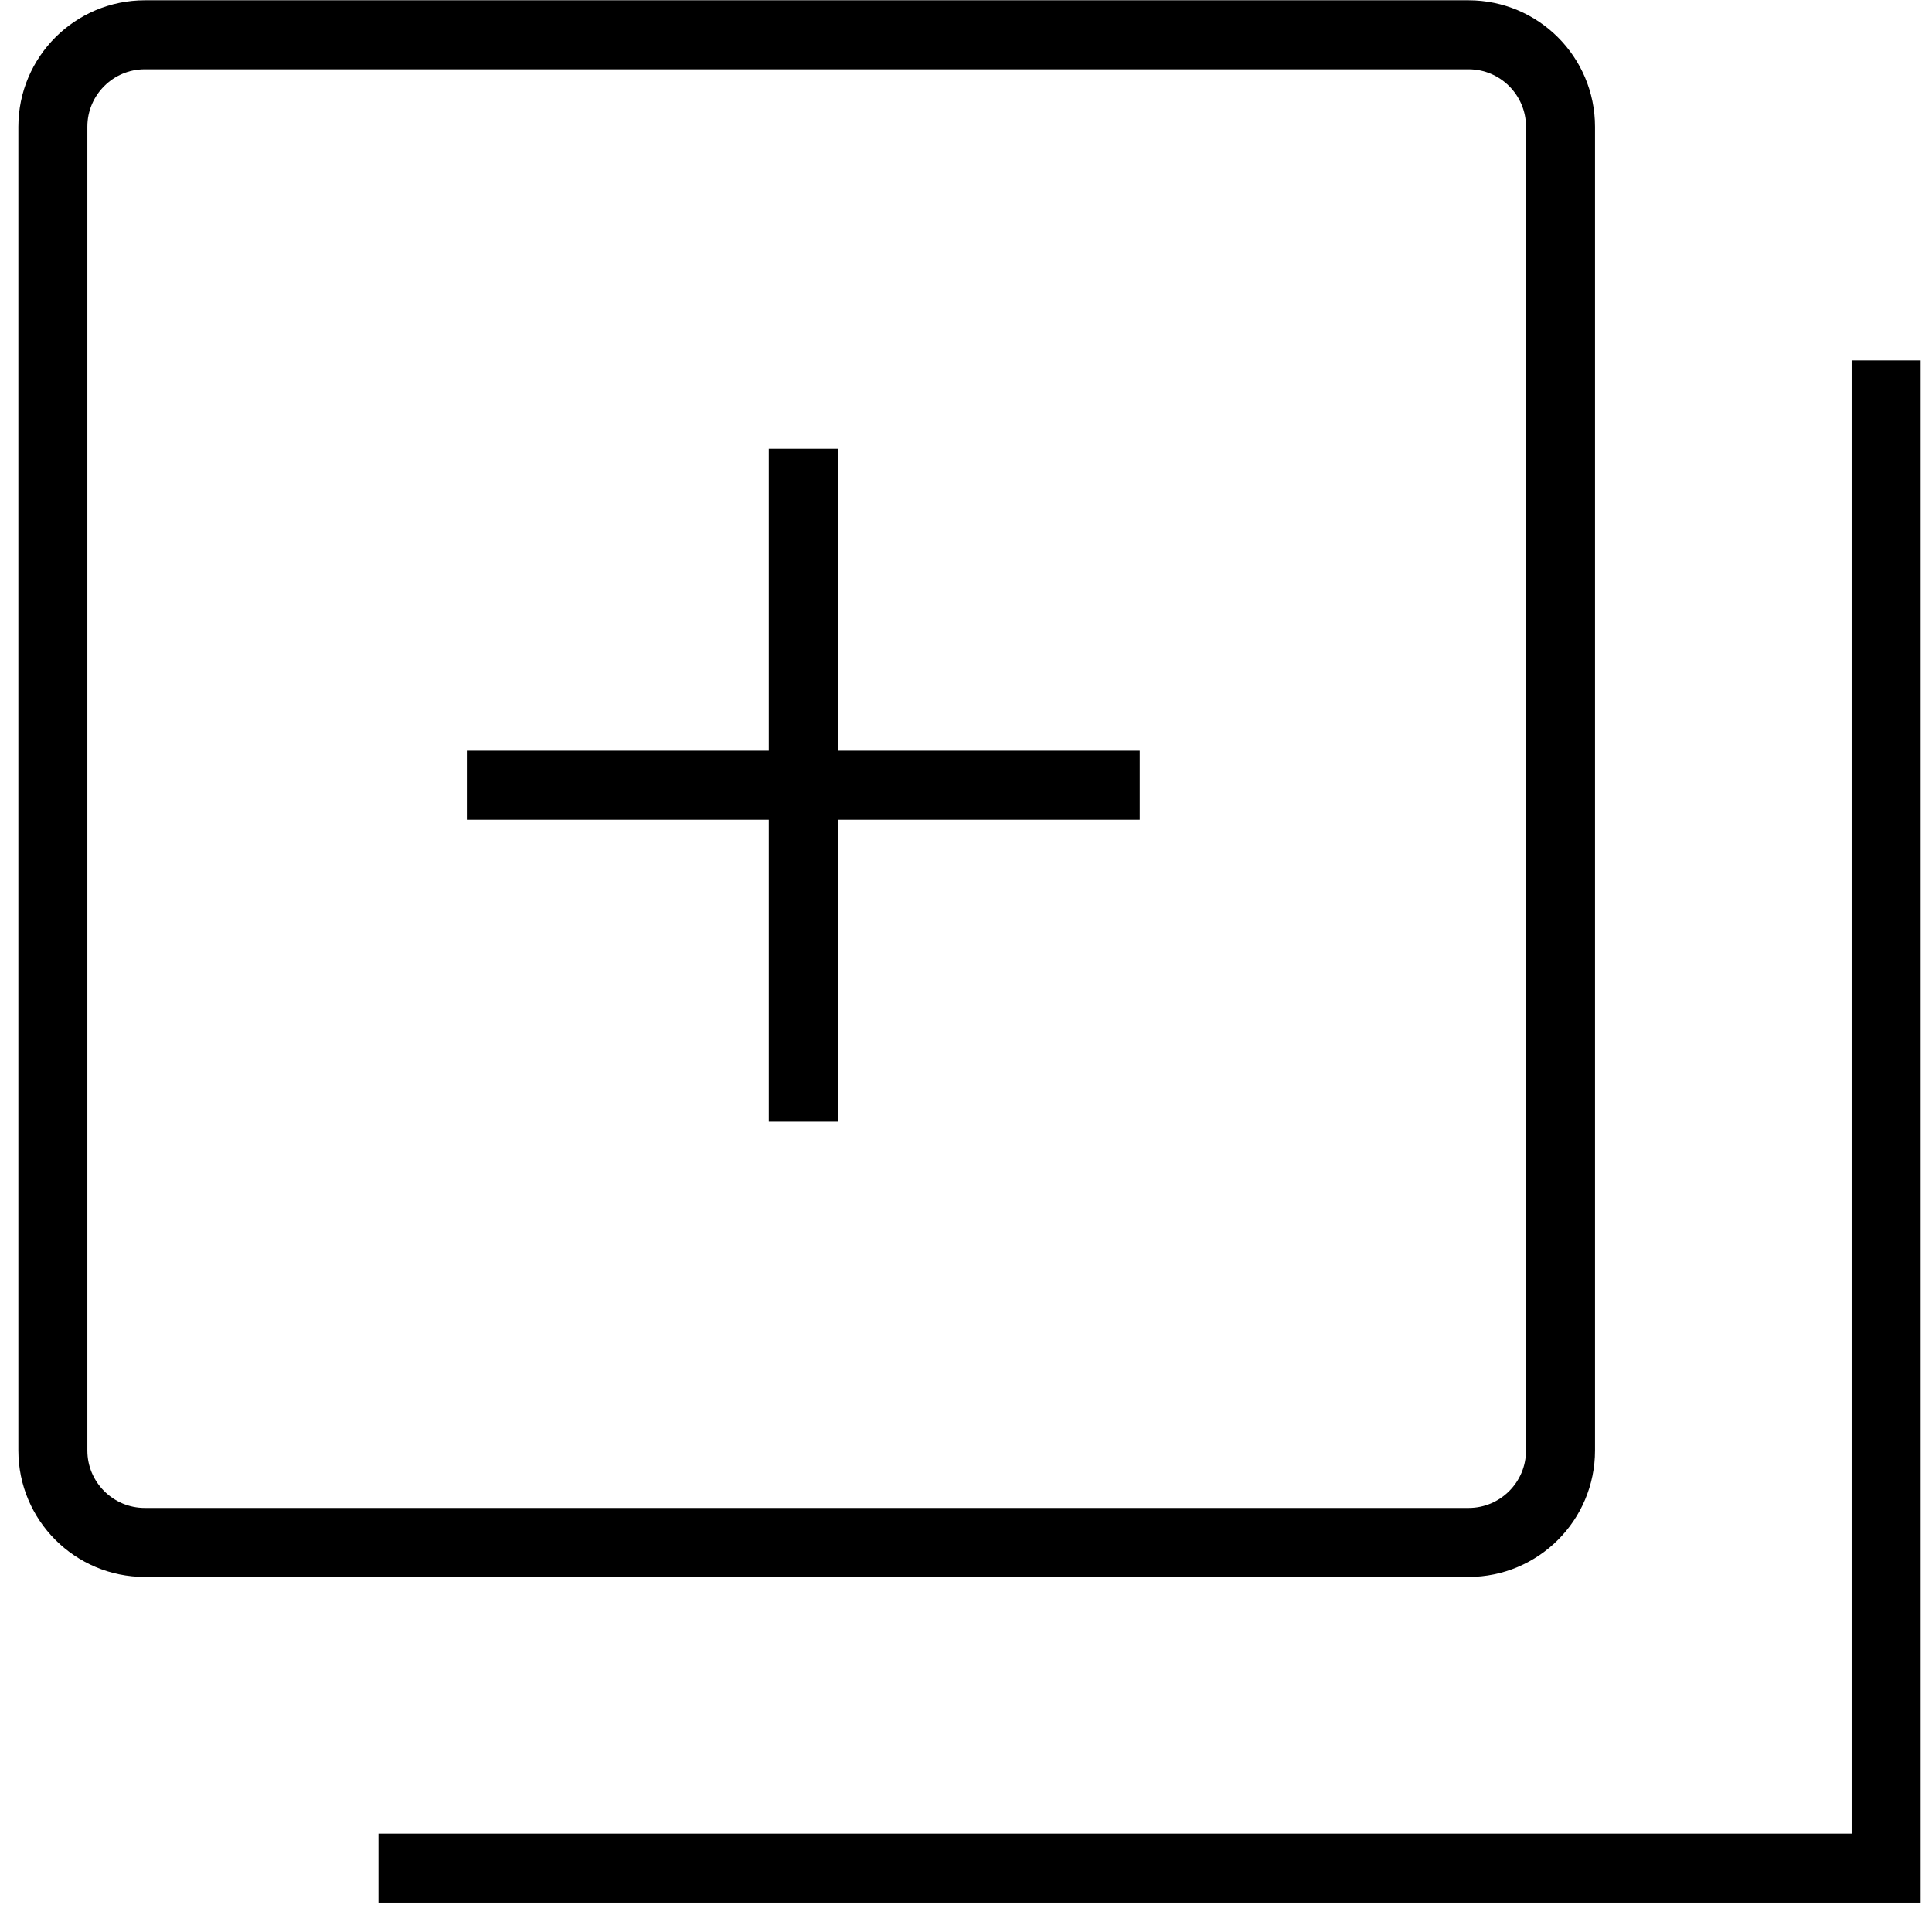 <?xml version="1.0" encoding="UTF-8"?>
<svg width="28px" height="28px" viewBox="0 0 28 28" version="1.1" xmlns="http://www.w3.org/2000/svg" xmlns:xlink="http://www.w3.org/1999/xlink">
    <!-- Generator: Sketch 54 (76480) - https://sketchapp.com -->
    <title>Duplicate</title>
    <desc>Created with Sketch.</desc>
    <g id="Icons" stroke="none" stroke-width="1" fill="none" fill-rule="evenodd">
        <g id="Duplicate" transform="translate(-0.234, -0.996)" stroke="#000000">
            <g id="Group-2" transform="translate(1, 1.5)">
                <path d="M1.333,21.85 L20.517,21.85 C21.253,21.85 21.85,21.253 21.85,20.517 L21.85,1.333 C21.85,0.597 21.253,-4.63205486e-14 20.517,-4.61852778e-14 L1.333,-4.61852778e-14 C0.597,-4.60500072e-14 -1.86653734e-15,0.597 -1.77635684e-15,1.333 L-1.77635684e-15,20.517 C-1.68617634e-15,21.253 0.597,21.85 1.333,21.85 Z" id="Stroke-1"></path>
                <polyline id="Stroke-3" points="26.569 4.719 26.569 26.57 4.719 26.57"></polyline>
            </g>
            <g id="Group" transform="translate(7, 7.5)">
                <path d="M4.876,-8.8817842e-15 L4.876,9.752" id="Stroke-5"></path>
                <path d="M1.9095836e-14,4.876 L9.752,4.876" id="Stroke-6"></path>
            </g>
        </g>
    </g>
</svg>